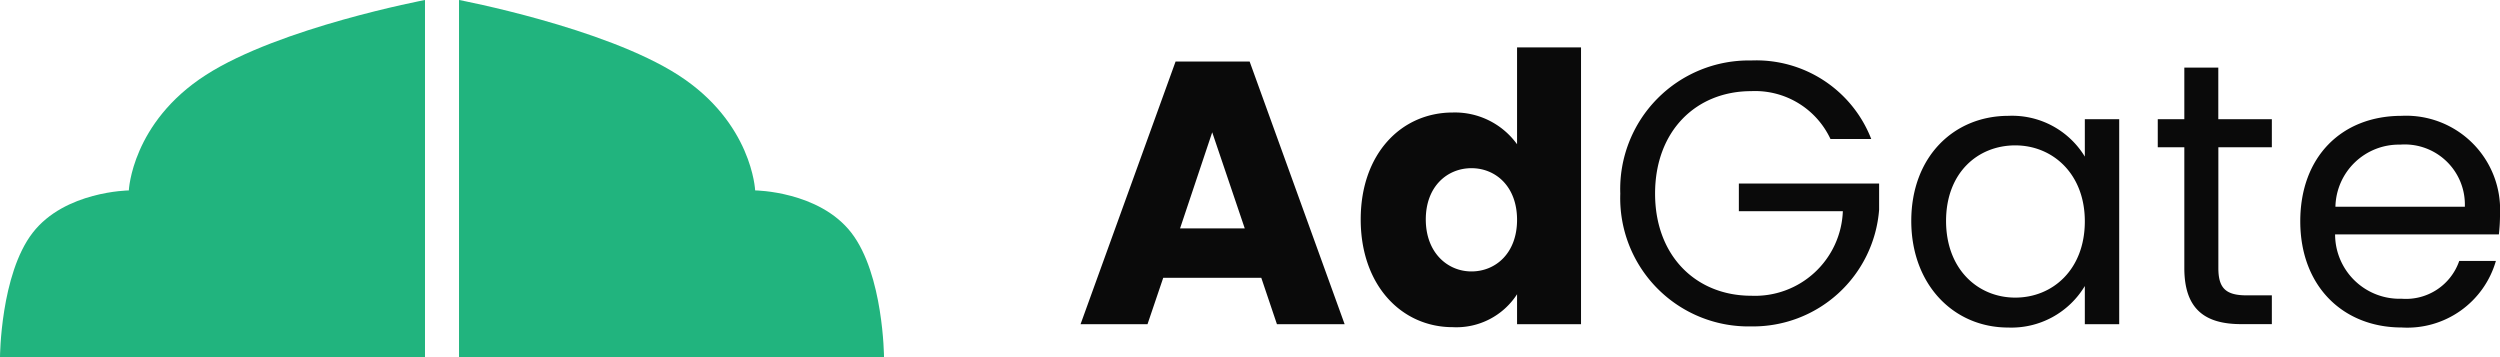 <svg xmlns="http://www.w3.org/2000/svg" width="176.59" height="25.216" viewBox="0 0 176.59 25.216">
  <g id="Group_13265" data-name="Group 13265" transform="translate(-1217 -7845)">
    <path id="Path_12770" data-name="Path 12770" d="M-14.795,8.451h4.782L-16.723-10.1h-5.231L-28.665,8.451h4.729l1.11-3.276H-15.9Zm-2.272-6.763h-4.571l2.272-6.79Zm8.19-.634c0,4.65,2.88,7.609,6.5,7.609A5.1,5.1,0,0,0,2.167,6.337V8.451H6.685V-11.1H2.167v6.843A5.412,5.412,0,0,0-2.377-6.5C-6-6.5-8.877-3.6-8.877,1.053ZM2.167,1.08c0,2.351-1.506,3.646-3.223,3.646C-2.747,4.725-4.28,3.4-4.28,1.053s1.532-3.62,3.223-3.62C.661-2.566,2.167-1.272,2.167,1.08ZM18.706-10.175A9.083,9.083,0,0,0,9.459-.77a9.061,9.061,0,0,0,9.247,9.379A8.931,8.931,0,0,0,27.741.366V-1.483H17.834V.472h7.345a6.209,6.209,0,0,1-6.473,5.971c-3.884,0-6.79-2.8-6.79-7.213,0-4.439,2.906-7.239,6.79-7.239a5.875,5.875,0,0,1,5.6,3.382h2.88A8.707,8.707,0,0,0,18.706-10.175ZM30.013,1.159c0,4.491,2.985,7.53,6.843,7.53a6.047,6.047,0,0,0,5.416-2.933V8.451H44.7V-6.027H42.272v2.642a6.008,6.008,0,0,0-5.39-2.88C33-6.265,30.013-3.359,30.013,1.159Zm12.259.026c0,3.408-2.272,5.39-4.914,5.39S32.47,4.567,32.47,1.159s2.246-5.337,4.888-5.337S42.272-2.17,42.272,1.185Zm7.028,3.3c0,2.906,1.453,3.963,4.016,3.963h2.166V6.416h-1.77c-1.48,0-2.008-.5-2.008-1.929V-4.046h3.778V-6.027H51.7V-9.673H49.3v3.646H47.424v1.981H49.3ZM64.544-4.231A4.248,4.248,0,0,1,69.115.155H59.973A4.484,4.484,0,0,1,64.544-4.231Zm6.763,8.217H68.718A3.979,3.979,0,0,1,64.65,6.654a4.551,4.551,0,0,1-4.7-4.544H71.519A13.032,13.032,0,0,0,71.6.657,6.637,6.637,0,0,0,64.65-6.265c-4.227,0-7.16,2.88-7.16,7.45,0,4.6,3.038,7.5,7.16,7.5A6.51,6.51,0,0,0,71.307,3.986Z" transform="translate(1321.992 7859.447)" fill="#0a0a0a"/>
    <path id="Path_12768" data-name="Path 12768" d="M0,0S10.254,1.939,15.484,5.3s5.434,8.15,5.434,8.15,4.516.047,6.792,2.988,2.31,8.777,2.31,8.777H0Z" transform="translate(1249.423 7845)" fill="#21b47e"/>
    <path id="Path_12769" data-name="Path 12769" d="M30.02,0S19.765,1.939,14.536,5.3,9.1,13.451,9.1,13.451,4.586,13.5,2.31,16.439,0,25.216,0,25.216H30.02Z" transform="translate(1217 7845)" fill="#21b47e"/>
  </g>
</svg>
